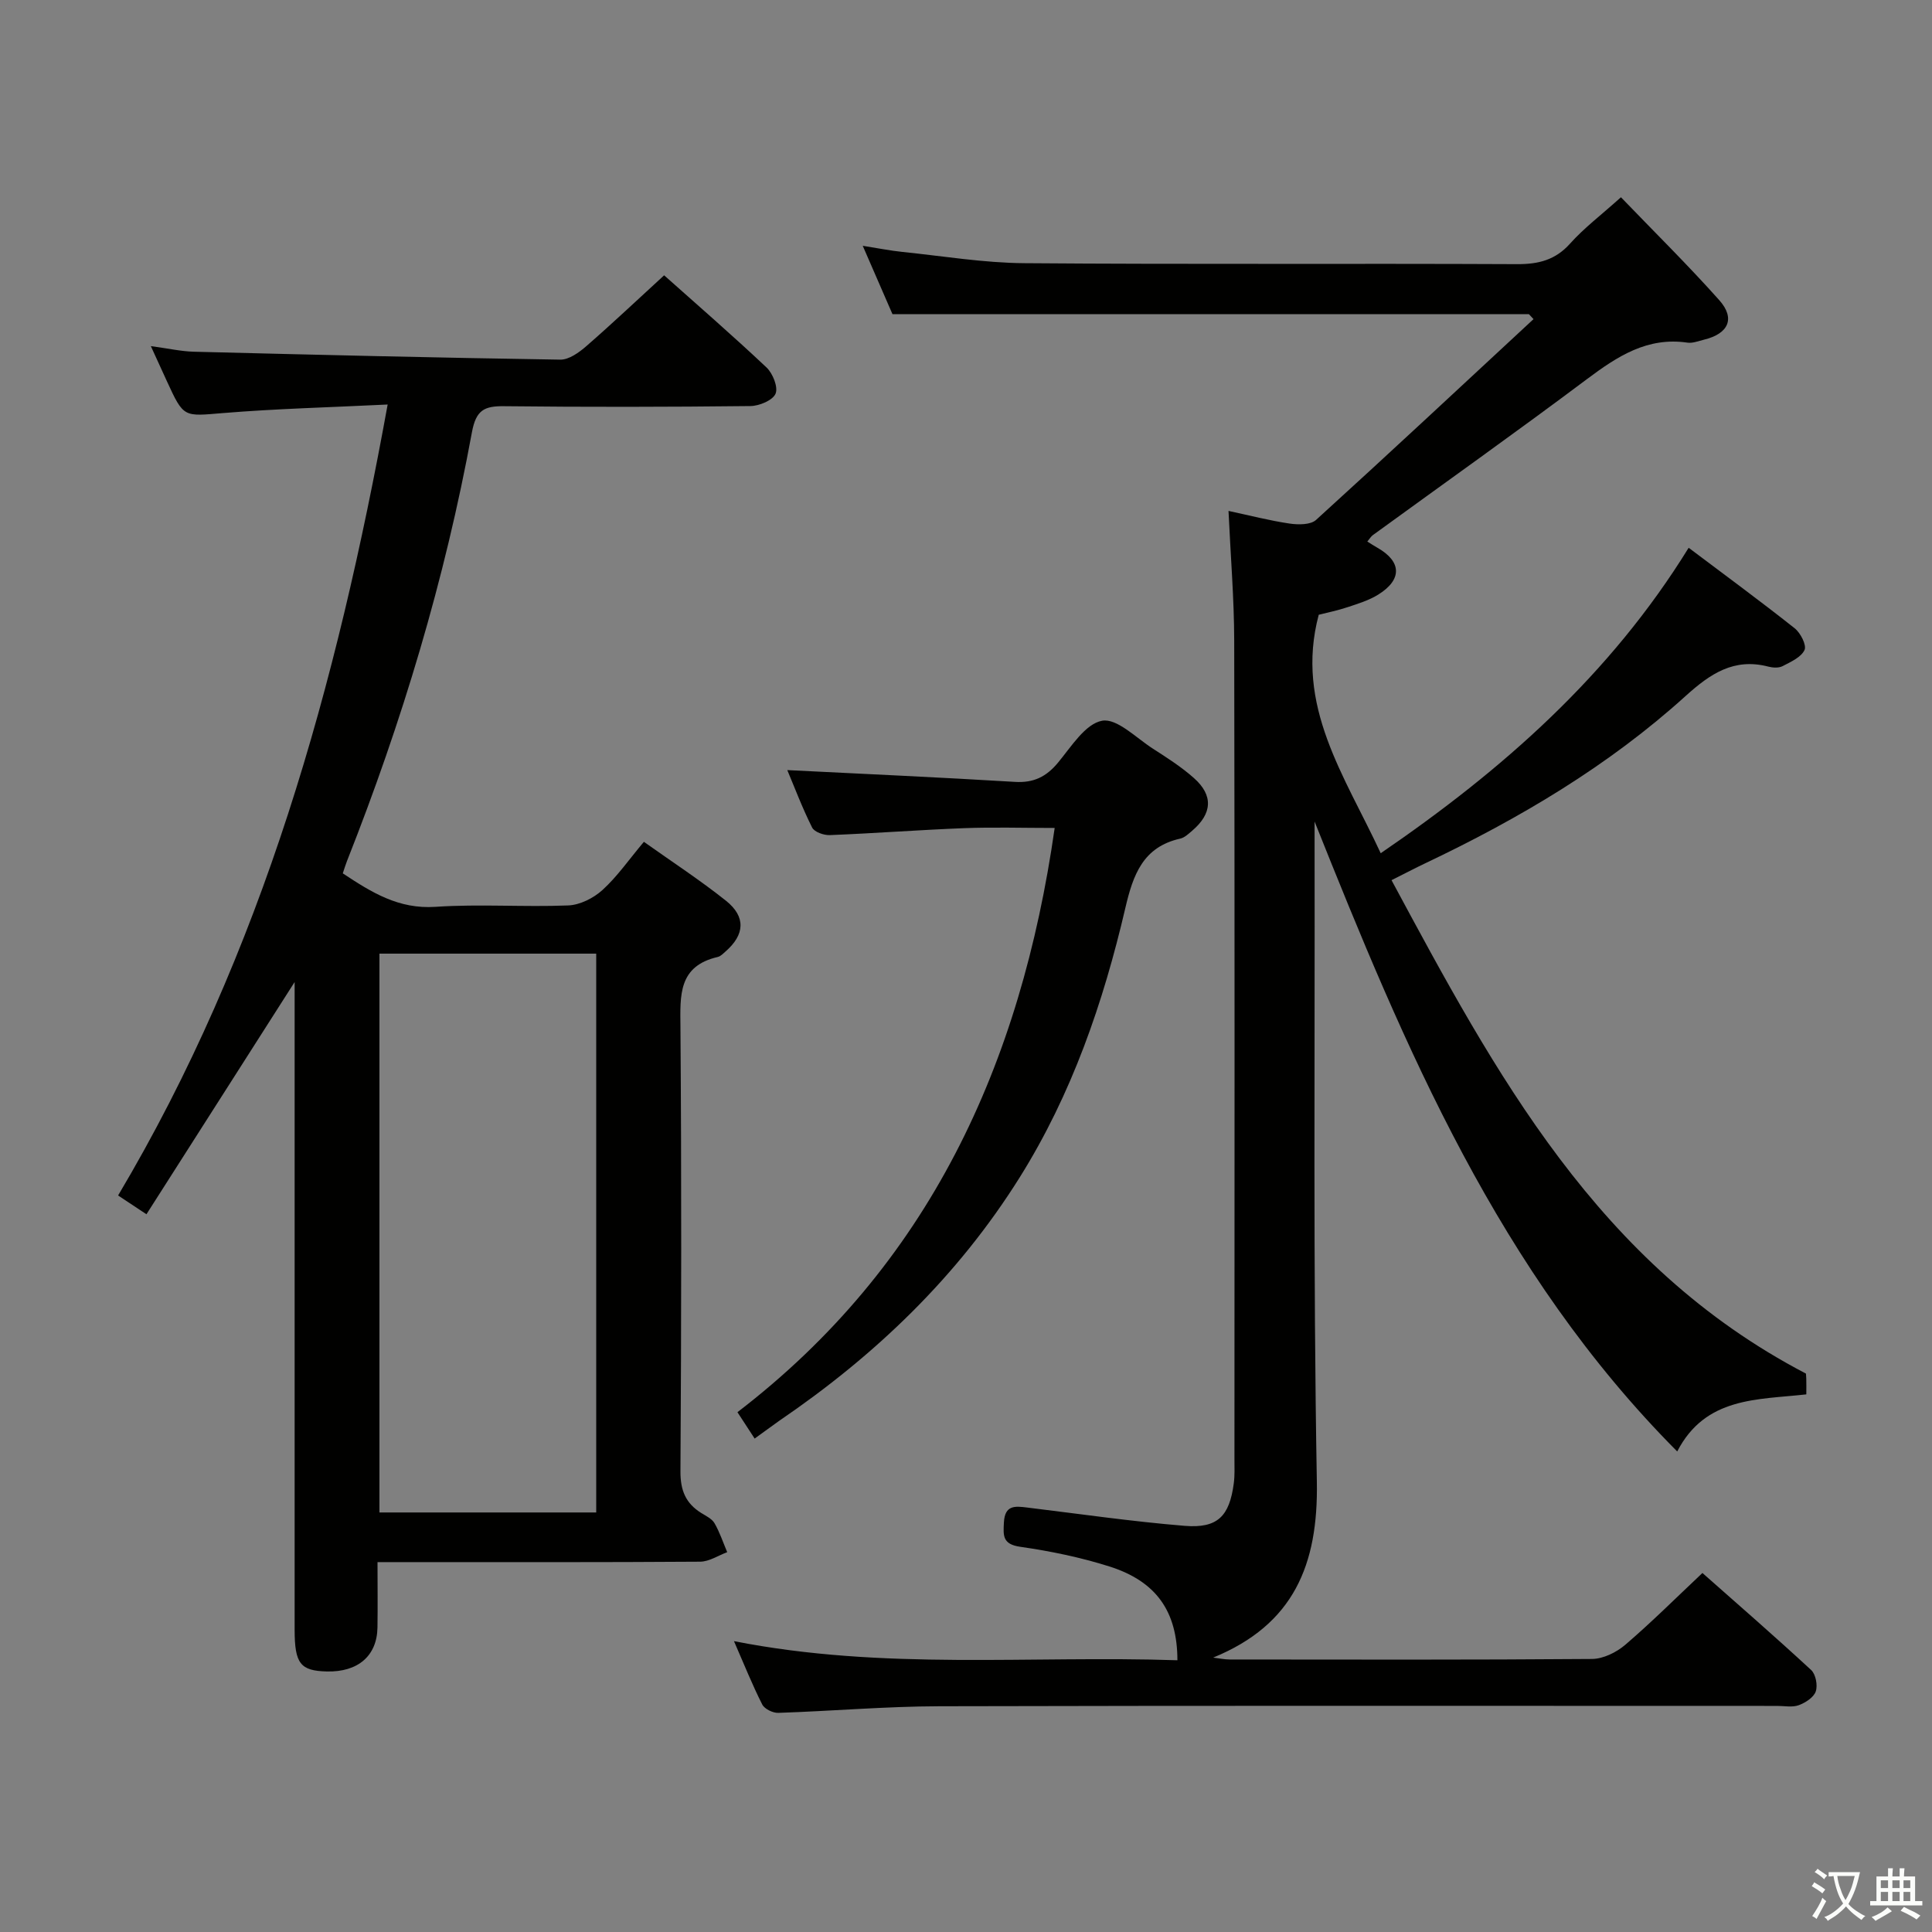 <svg enable-background="new 0 0 400 400" viewBox="0 0 400 400" xmlns="http://www.w3.org/2000/svg"><rect x="0" y="0" width="400" height="400" fill="#808080" stroke="none"/><path d="m377.9 391.2c-.2.3-.4.5-.6.8-.7-.6-1.4-1-2.2-1.5.2-.3.4-.5.5-.8.6.4 1.4.8 2.3 1.5zm-1.8 6.1c-.2-.2-.5-.4-.9-.6.4-.6.8-1.2 1.2-1.9s.7-1.3.9-1.9c.3.3.5.5.8.7-.7 1.3-1.4 2.6-2 3.7zm2.2-9c-.3.3-.5.5-.6.8-.6-.6-1.3-1.1-2-1.5.3-.3.5-.5.6-.7.6.5 1.3.9 2 1.4zm.3.2v-.9h2 4.5c-.3 1.3-.6 2.5-1 3.6s-.9 2.1-1.4 3c.4.5 1 1 1.6 1.4s1.2.8 1.9 1.1c-.3.2-.5.4-.8.8-.4-.3-1-.7-1.6-1.2s-1.2-1.1-1.6-1.6c-.5.6-1.1 1.1-1.7 1.6s-1.4.9-2.1 1.4c-.1-.3-.3-.5-.7-.8.6-.2 1.2-.5 1.9-1s1.4-1.1 2-1.8c-.5-.8-.9-1.6-1.2-2.5s-.6-2-.8-3.2c-.4.1-.7.1-1 .1zm2.5 2.7c.3 1 .7 1.7 1 2.2.3-.5.6-1.1 1-2s.6-1.9.9-3h-3.2-.4c.1.9.3 1.8.7 2.8z" fill="#fbfcfa"/><path d="m396.5 388.5v1.5 3.6h1.5v.9c-.4 0-1 0-1.7 0h-7.9c-.5 0-.9 0-1.2 0v-.9h1.3v-3.5c0-.7 0-1.2 0-1.6h2.4c0-.8 0-1.4 0-1.7h1c0 .3-.1.8-.1 1.7h1.5c0-.8 0-1.4 0-1.7h1c0 .3-.1.9-.1 1.7zm-8.2 9.2c-.2-.3-.5-.5-.8-.8.8-.3 1.4-.6 1.9-.9s1-.7 1.4-1.1c.3.3.6.5.9.8-1.6 1-2.8 1.6-3.4 2zm2.6-6.8v-1.6h-1.5v1.6zm0 2.7v-1.9h-1.5v1.9zm2.4-2.7v-1.6h-1.5v1.6zm0 2.7v-1.9h-1.5v1.9zm.2 2 .7-.8c.4.2.9.5 1.6.8s1.3.7 1.8 1c-.3.3-.5.5-.8.8-.4-.3-1.5-1-3.3-1.8zm2-4.7v-1.6h-1.4v1.6zm0 2.7v-1.9h-1.4v1.9z" fill="#fbfcfa"/><g fill="#010100"><path d="m272.17 170.09v5.24c.08 43.82-.31 87.65.47 131.46.3 17.16-4.77 29.56-21.47 36.4 1.15.13 2.31.39 3.46.39 24.99.02 49.99.09 74.98-.11 2.32-.02 5.04-1.36 6.87-2.92 5.42-4.64 10.48-9.69 15.99-14.88 7.17 6.34 14.95 13.1 22.51 20.09.95.88 1.39 3.17.95 4.44-.42 1.23-2.13 2.33-3.51 2.84-1.33.49-2.96.15-4.46.15-57.82 0-115.64-.08-173.46.07-11.12.03-22.25 1-33.37 1.37-1.12.04-2.85-.81-3.32-1.74-2.02-3.98-3.68-8.14-5.85-13.11 30.93 6.11 61.42 2.93 91.81 3.96-.01-10.13-4.39-16.35-14.08-19.42-5.98-1.89-12.22-3.18-18.44-4.07-3.71-.53-3.55-2.29-3.4-5.07.2-3.62 2.32-3.37 4.82-3.06 10.87 1.32 21.72 2.9 32.62 3.79 6.8.55 9.25-1.99 10.15-8.78.22-1.64.14-3.32.14-4.99.01-56.49.06-112.98-.05-169.47-.02-8.76-.75-17.53-1.18-26.89 4.36.93 8.47 2 12.65 2.62 1.79.26 4.34.28 5.48-.76 15.12-13.74 30.04-27.68 45.02-41.57-.32-.34-.63-.68-.95-1.02-43.63 0-87.26 0-131.77 0-1.66-3.82-3.76-8.63-6.16-14.16 3.19.5 5.7 1.01 8.23 1.27 8.41.86 16.83 2.27 25.25 2.33 33.99.27 67.99.04 101.98.2 4.46.02 7.95-.85 11.02-4.29 2.85-3.19 6.34-5.82 10.5-9.56 6.89 7.16 13.86 14.02 20.35 21.3 3.39 3.8 1.92 6.96-3.17 8.19-1.13.27-2.33.77-3.41.61-8.32-1.22-14.51 2.84-20.79 7.54-14.64 10.97-29.56 21.56-44.36 32.32-.37.27-.62.71-1.13 1.32.77.48 1.4.9 2.06 1.27 5.03 2.84 5.21 6.58.24 9.69-1.93 1.21-4.22 1.91-6.42 2.64-2.04.68-4.16 1.11-5.94 1.56-5.03 18.88 5.44 33.41 12.83 49.37 25.23-17.25 47.5-36.88 63.76-63.24 7.46 5.62 14.81 11.01 21.95 16.67 1.21.96 2.5 3.48 2.04 4.49-.7 1.51-2.84 2.46-4.53 3.34-.8.42-2.02.35-2.95.11-7.11-1.86-12.03 1.46-17.11 6.05-16.03 14.52-34.48 25.42-53.95 34.67-2.09.99-4.13 2.07-6.97 3.49 21.52 39.99 42.7 79.68 85.79 102.15-.02-.27.06.38.08 1.04.03.99.01 1.98.01 3.27-10.1 1.14-20.87.47-26.73 11.82-36.97-37.16-56.32-83.47-75.08-130.42z"/><path d="m80.26 83.75c-11.93.59-23.03.86-34.07 1.77-8.16.67-8.13 1.05-11.62-6.56-.95-2.08-1.91-4.17-3.34-7.3 3.6.48 6.25 1.09 8.92 1.16 25.28.64 50.56 1.25 75.84 1.64 1.81.03 3.91-1.49 5.42-2.81 5.38-4.68 10.56-9.59 16.09-14.65 6.66 5.94 14.07 12.36 21.2 19.08 1.3 1.23 2.44 4.08 1.87 5.43-.58 1.37-3.35 2.53-5.18 2.56-16.99.19-33.99.22-50.98.03-4.13-.05-5.85.76-6.71 5.43-5.59 30.44-14.47 59.96-25.86 88.74-.3.75-.53 1.54-.87 2.55 5.93 3.92 11.54 7.45 19.2 6.93 9.12-.62 18.33.08 27.48-.29 2.44-.1 5.25-1.52 7.1-3.21 3.04-2.76 5.43-6.24 8.56-9.96 5.8 4.12 11.61 7.91 17.01 12.21 4.15 3.32 3.87 7.03-.1 10.49-.5.44-1.02 1-1.62 1.14-8.2 1.9-7.78 7.95-7.72 14.53.23 30.66.19 61.32 0 91.97-.02 3.95 1.09 6.62 4.32 8.63.99.61 2.21 1.19 2.74 2.12 1.08 1.87 1.77 3.98 2.62 5.98-1.86.69-3.72 1.95-5.59 1.97-20.16.14-40.32.09-60.48.09-1.95 0-3.9 0-6.33 0 0 4.98.06 9.27-.01 13.56-.1 5.85-4.04 9.23-10.47 9.08-5.5-.13-6.67-1.63-6.68-8.62 0-42.65 0-85.31 0-127.96 0-1.81 0-3.62 0-6.16-10.41 16.32-20.42 32-30.68 48.08-2.36-1.57-3.81-2.52-5.87-3.89 29.99-50.45 45.26-105.67 55.81-163.76zm-1.7 113.69v115.7h44.88c0-38.82 0-77.19 0-115.7-15.13 0-29.87 0-44.88 0z"/><path d="m156.24 297.84c-1.17-1.8-2.24-3.44-3.56-5.46 39.65-30.4 58.67-71.9 65.68-120.96-6.56 0-12.64-.19-18.7.04-9.29.36-18.57 1.07-27.86 1.44-1.24.05-3.2-.64-3.66-1.57-2.05-4.09-3.67-8.4-5.14-11.89 15.76.79 31.45 1.49 47.13 2.44 3.89.24 6.52-1.07 8.95-4.02 2.72-3.29 5.64-8.01 9.1-8.64 3.06-.56 7.05 3.56 10.51 5.78 2.93 1.88 5.9 3.78 8.49 6.08 4.06 3.59 3.82 7.35-.36 10.92-.75.64-1.57 1.43-2.48 1.63-7.7 1.72-9.75 7.51-11.34 14.32-4.58 19.64-11.08 38.57-21.89 55.83-12.86 20.53-29.9 36.84-49.78 50.38-1.61 1.14-3.19 2.32-5.09 3.68z"/></g></svg>